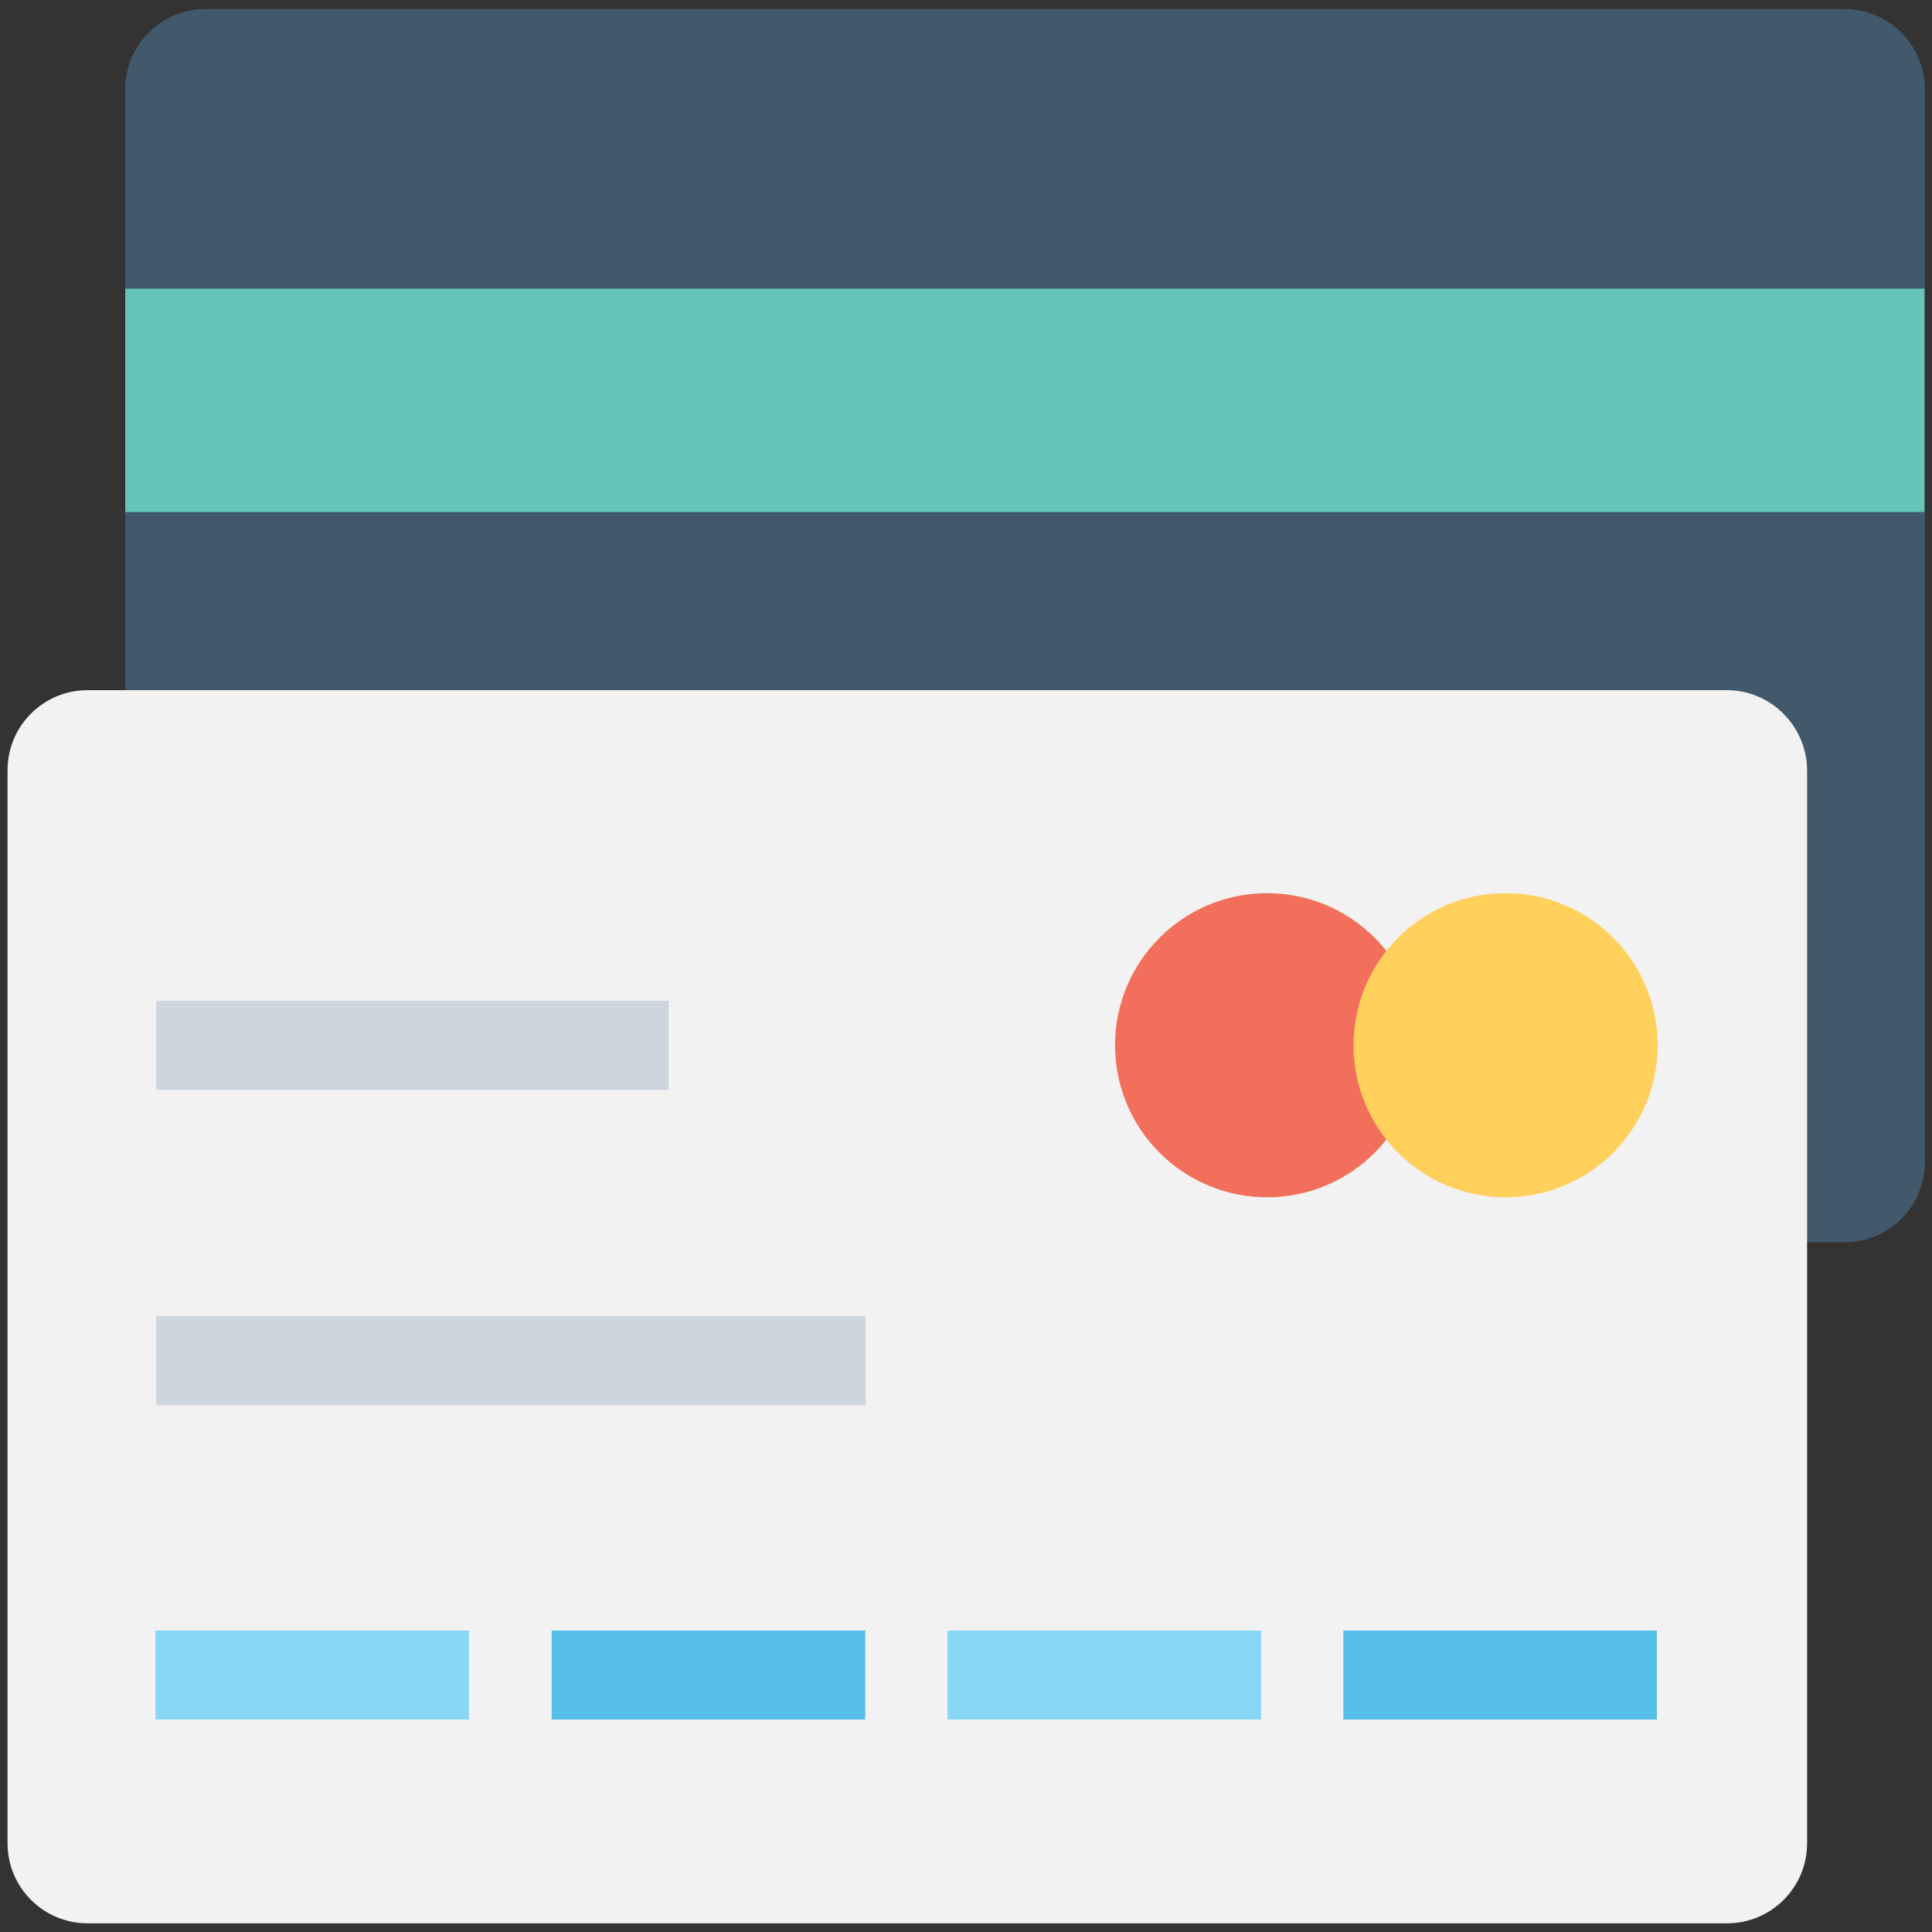 <?xml version="1.0" encoding="utf-8"?>
<!-- Generator: Adobe Illustrator 18.0.0, SVG Export Plug-In . SVG Version: 6.00 Build 0)  -->
<!DOCTYPE svg PUBLIC "-//W3C//DTD SVG 1.1//EN" "http://www.w3.org/Graphics/SVG/1.1/DTD/svg11.dtd">
<svg version="1.1" id="Layer_1" xmlns="http://www.w3.org/2000/svg" xmlns:xlink="http://www.w3.org/1999/xlink" x="0px" y="0px"
	 viewBox="0 0 512 512" enable-background="new 0 0 512 512" xml:space="preserve">
<rect x="0" y="0" width="512" height="512" fill="#333333" stroke="none"/>
<g>
	<path fill="#41596B" d="M488.8,2.4H54.4c-11.7,0-21.2,9.5-21.2,21.2v284.4c0,11.7,9.5,21.2,21.2,21.2h434.5
		c11.7,0,21.2-9.5,21.2-21.2V23.5C510,11.8,500.5,2.4,488.8,2.4z"/>
	<path fill="#F2F2F2" d="M457.6,182.9H23.2c-11.7,0-21.2,9.5-21.2,21.2v284.4c0,11.7,9.5,21.2,21.2,21.2h434.5
		c11.7,0,21.2-9.5,21.2-21.2V204.1C478.8,192.4,469.3,182.9,457.6,182.9z"/>
	<rect x="41.4" y="265.2" fill="#CDD5DF" width="135.8" height="23.6"/>
	<rect x="41.4" y="348.8" fill="#CDD5DF" width="188" height="23.6"/>
	<rect x="41.2" y="432.1" fill="#89D6F7" width="83.1" height="23.6"/>
	<rect x="146.2" y="432.1" fill="#55BFE9" width="83.1" height="23.6"/>
	<rect x="251.1" y="432.1" fill="#89D6F7" width="83.1" height="23.6"/>
	<rect x="356" y="432.1" fill="#55BFE9" width="83.1" height="23.6"/>
	<rect x="33.2" y="76.5" fill="#65C5B8" width="476.8" height="59.2"/>
	<circle fill="#F2705B" cx="335.8" cy="277" r="40.3"/>
	<circle fill="#FFD05C" cx="399" cy="277" r="40.3"/>
</g>
</svg>
